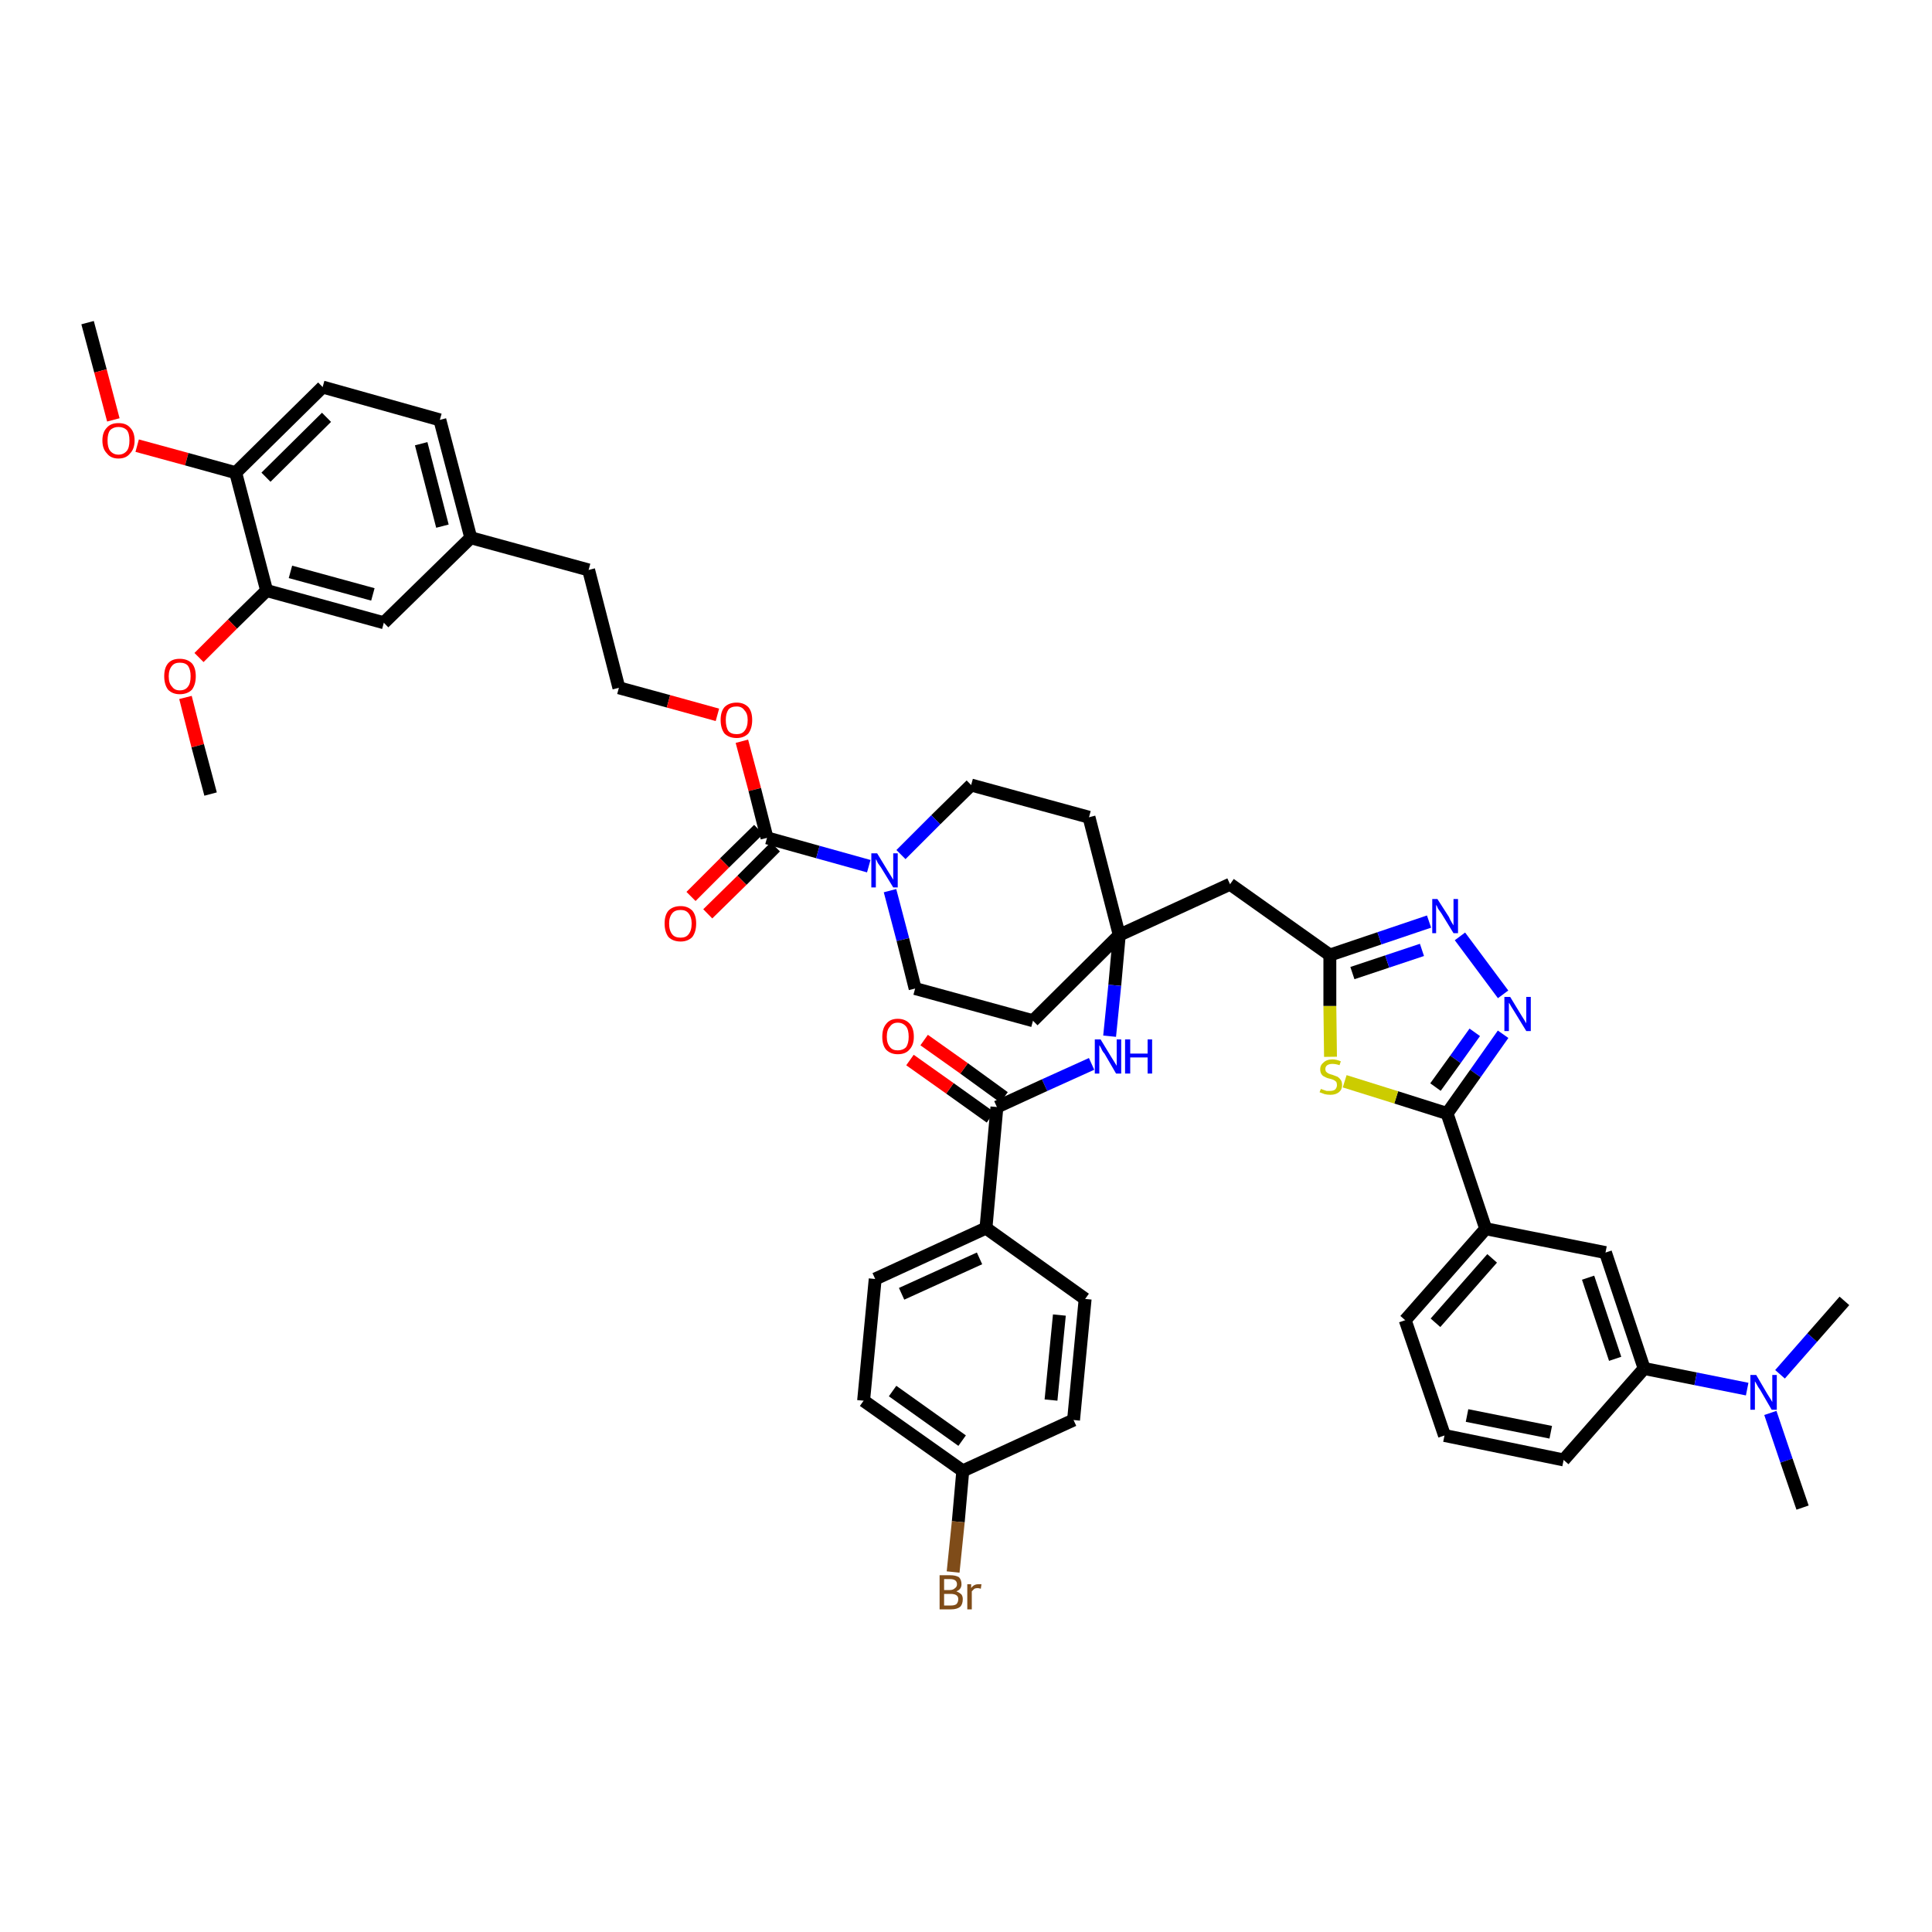 <?xml version='1.0' encoding='iso-8859-1'?>
<svg version='1.1' baseProfile='full'
              xmlns='http://www.w3.org/2000/svg'
                      xmlns:rdkit='http://www.rdkit.org/xml'
                      xmlns:xlink='http://www.w3.org/1999/xlink'
                  xml:space='preserve'
width='300px' height='300px' viewBox='0 0 300 300'>
<!-- END OF HEADER -->
<path class='bond-0 atom-0 atom-1' d='M 13.6,50.1 L 15.6,57.6' style='fill:none;fill-rule:evenodd;stroke:#000000;stroke-width:2.0px;stroke-linecap:butt;stroke-linejoin:miter;stroke-opacity:1' />
<path class='bond-0 atom-0 atom-1' d='M 15.6,57.6 L 17.6,65.2' style='fill:none;fill-rule:evenodd;stroke:#FF0000;stroke-width:2.0px;stroke-linecap:butt;stroke-linejoin:miter;stroke-opacity:1' />
<path class='bond-1 atom-1 atom-2' d='M 21.3,69.2 L 29.0,71.3' style='fill:none;fill-rule:evenodd;stroke:#FF0000;stroke-width:2.0px;stroke-linecap:butt;stroke-linejoin:miter;stroke-opacity:1' />
<path class='bond-1 atom-1 atom-2' d='M 29.0,71.3 L 36.6,73.4' style='fill:none;fill-rule:evenodd;stroke:#000000;stroke-width:2.0px;stroke-linecap:butt;stroke-linejoin:miter;stroke-opacity:1' />
<path class='bond-2 atom-2 atom-3' d='M 36.6,73.4 L 50.1,60.1' style='fill:none;fill-rule:evenodd;stroke:#000000;stroke-width:2.0px;stroke-linecap:butt;stroke-linejoin:miter;stroke-opacity:1' />
<path class='bond-2 atom-2 atom-3' d='M 41.3,74.1 L 50.7,64.8' style='fill:none;fill-rule:evenodd;stroke:#000000;stroke-width:2.0px;stroke-linecap:butt;stroke-linejoin:miter;stroke-opacity:1' />
<path class='bond-45 atom-43 atom-2' d='M 41.4,91.7 L 36.6,73.4' style='fill:none;fill-rule:evenodd;stroke:#000000;stroke-width:2.0px;stroke-linecap:butt;stroke-linejoin:miter;stroke-opacity:1' />
<path class='bond-3 atom-3 atom-4' d='M 50.1,60.1 L 68.3,65.2' style='fill:none;fill-rule:evenodd;stroke:#000000;stroke-width:2.0px;stroke-linecap:butt;stroke-linejoin:miter;stroke-opacity:1' />
<path class='bond-4 atom-4 atom-5' d='M 68.3,65.2 L 73.1,83.5' style='fill:none;fill-rule:evenodd;stroke:#000000;stroke-width:2.0px;stroke-linecap:butt;stroke-linejoin:miter;stroke-opacity:1' />
<path class='bond-4 atom-4 atom-5' d='M 65.4,68.9 L 68.7,81.7' style='fill:none;fill-rule:evenodd;stroke:#000000;stroke-width:2.0px;stroke-linecap:butt;stroke-linejoin:miter;stroke-opacity:1' />
<path class='bond-5 atom-5 atom-6' d='M 73.1,83.5 L 91.4,88.5' style='fill:none;fill-rule:evenodd;stroke:#000000;stroke-width:2.0px;stroke-linecap:butt;stroke-linejoin:miter;stroke-opacity:1' />
<path class='bond-41 atom-5 atom-42' d='M 73.1,83.5 L 59.6,96.7' style='fill:none;fill-rule:evenodd;stroke:#000000;stroke-width:2.0px;stroke-linecap:butt;stroke-linejoin:miter;stroke-opacity:1' />
<path class='bond-6 atom-6 atom-7' d='M 91.4,88.5 L 96.1,106.8' style='fill:none;fill-rule:evenodd;stroke:#000000;stroke-width:2.0px;stroke-linecap:butt;stroke-linejoin:miter;stroke-opacity:1' />
<path class='bond-7 atom-7 atom-8' d='M 96.1,106.8 L 103.8,108.9' style='fill:none;fill-rule:evenodd;stroke:#000000;stroke-width:2.0px;stroke-linecap:butt;stroke-linejoin:miter;stroke-opacity:1' />
<path class='bond-7 atom-7 atom-8' d='M 103.8,108.9 L 111.4,111.0' style='fill:none;fill-rule:evenodd;stroke:#FF0000;stroke-width:2.0px;stroke-linecap:butt;stroke-linejoin:miter;stroke-opacity:1' />
<path class='bond-8 atom-8 atom-9' d='M 115.2,115.1 L 117.2,122.6' style='fill:none;fill-rule:evenodd;stroke:#FF0000;stroke-width:2.0px;stroke-linecap:butt;stroke-linejoin:miter;stroke-opacity:1' />
<path class='bond-8 atom-8 atom-9' d='M 117.2,122.6 L 119.1,130.1' style='fill:none;fill-rule:evenodd;stroke:#000000;stroke-width:2.0px;stroke-linecap:butt;stroke-linejoin:miter;stroke-opacity:1' />
<path class='bond-9 atom-9 atom-10' d='M 117.8,128.8 L 112.5,134.0' style='fill:none;fill-rule:evenodd;stroke:#000000;stroke-width:2.0px;stroke-linecap:butt;stroke-linejoin:miter;stroke-opacity:1' />
<path class='bond-9 atom-9 atom-10' d='M 112.5,134.0 L 107.3,139.2' style='fill:none;fill-rule:evenodd;stroke:#FF0000;stroke-width:2.0px;stroke-linecap:butt;stroke-linejoin:miter;stroke-opacity:1' />
<path class='bond-9 atom-9 atom-10' d='M 120.4,131.5 L 115.2,136.7' style='fill:none;fill-rule:evenodd;stroke:#000000;stroke-width:2.0px;stroke-linecap:butt;stroke-linejoin:miter;stroke-opacity:1' />
<path class='bond-9 atom-9 atom-10' d='M 115.2,136.7 L 109.9,141.9' style='fill:none;fill-rule:evenodd;stroke:#FF0000;stroke-width:2.0px;stroke-linecap:butt;stroke-linejoin:miter;stroke-opacity:1' />
<path class='bond-10 atom-9 atom-11' d='M 119.1,130.1 L 127.0,132.3' style='fill:none;fill-rule:evenodd;stroke:#000000;stroke-width:2.0px;stroke-linecap:butt;stroke-linejoin:miter;stroke-opacity:1' />
<path class='bond-10 atom-9 atom-11' d='M 127.0,132.3 L 134.9,134.5' style='fill:none;fill-rule:evenodd;stroke:#0000FF;stroke-width:2.0px;stroke-linecap:butt;stroke-linejoin:miter;stroke-opacity:1' />
<path class='bond-11 atom-11 atom-12' d='M 138.2,138.3 L 140.2,145.9' style='fill:none;fill-rule:evenodd;stroke:#0000FF;stroke-width:2.0px;stroke-linecap:butt;stroke-linejoin:miter;stroke-opacity:1' />
<path class='bond-11 atom-11 atom-12' d='M 140.2,145.9 L 142.1,153.5' style='fill:none;fill-rule:evenodd;stroke:#000000;stroke-width:2.0px;stroke-linecap:butt;stroke-linejoin:miter;stroke-opacity:1' />
<path class='bond-46 atom-41 atom-11' d='M 150.8,121.9 L 145.3,127.3' style='fill:none;fill-rule:evenodd;stroke:#000000;stroke-width:2.0px;stroke-linecap:butt;stroke-linejoin:miter;stroke-opacity:1' />
<path class='bond-46 atom-41 atom-11' d='M 145.3,127.3 L 139.9,132.7' style='fill:none;fill-rule:evenodd;stroke:#0000FF;stroke-width:2.0px;stroke-linecap:butt;stroke-linejoin:miter;stroke-opacity:1' />
<path class='bond-12 atom-12 atom-13' d='M 142.1,153.5 L 160.4,158.5' style='fill:none;fill-rule:evenodd;stroke:#000000;stroke-width:2.0px;stroke-linecap:butt;stroke-linejoin:miter;stroke-opacity:1' />
<path class='bond-13 atom-13 atom-14' d='M 160.4,158.5 L 173.8,145.2' style='fill:none;fill-rule:evenodd;stroke:#000000;stroke-width:2.0px;stroke-linecap:butt;stroke-linejoin:miter;stroke-opacity:1' />
<path class='bond-14 atom-14 atom-15' d='M 173.8,145.2 L 191.0,137.3' style='fill:none;fill-rule:evenodd;stroke:#000000;stroke-width:2.0px;stroke-linecap:butt;stroke-linejoin:miter;stroke-opacity:1' />
<path class='bond-29 atom-14 atom-30' d='M 173.8,145.2 L 173.1,153.0' style='fill:none;fill-rule:evenodd;stroke:#000000;stroke-width:2.0px;stroke-linecap:butt;stroke-linejoin:miter;stroke-opacity:1' />
<path class='bond-29 atom-14 atom-30' d='M 173.1,153.0 L 172.3,160.9' style='fill:none;fill-rule:evenodd;stroke:#0000FF;stroke-width:2.0px;stroke-linecap:butt;stroke-linejoin:miter;stroke-opacity:1' />
<path class='bond-39 atom-14 atom-40' d='M 173.8,145.2 L 169.1,126.9' style='fill:none;fill-rule:evenodd;stroke:#000000;stroke-width:2.0px;stroke-linecap:butt;stroke-linejoin:miter;stroke-opacity:1' />
<path class='bond-15 atom-15 atom-16' d='M 191.0,137.3 L 206.5,148.3' style='fill:none;fill-rule:evenodd;stroke:#000000;stroke-width:2.0px;stroke-linecap:butt;stroke-linejoin:miter;stroke-opacity:1' />
<path class='bond-16 atom-16 atom-17' d='M 206.5,148.3 L 214.2,145.7' style='fill:none;fill-rule:evenodd;stroke:#000000;stroke-width:2.0px;stroke-linecap:butt;stroke-linejoin:miter;stroke-opacity:1' />
<path class='bond-16 atom-16 atom-17' d='M 214.2,145.7 L 221.9,143.1' style='fill:none;fill-rule:evenodd;stroke:#0000FF;stroke-width:2.0px;stroke-linecap:butt;stroke-linejoin:miter;stroke-opacity:1' />
<path class='bond-16 atom-16 atom-17' d='M 210.0,151.1 L 215.4,149.3' style='fill:none;fill-rule:evenodd;stroke:#000000;stroke-width:2.0px;stroke-linecap:butt;stroke-linejoin:miter;stroke-opacity:1' />
<path class='bond-16 atom-16 atom-17' d='M 215.4,149.3 L 220.8,147.5' style='fill:none;fill-rule:evenodd;stroke:#0000FF;stroke-width:2.0px;stroke-linecap:butt;stroke-linejoin:miter;stroke-opacity:1' />
<path class='bond-47 atom-29 atom-16' d='M 206.6,164.1 L 206.5,156.2' style='fill:none;fill-rule:evenodd;stroke:#CCCC00;stroke-width:2.0px;stroke-linecap:butt;stroke-linejoin:miter;stroke-opacity:1' />
<path class='bond-47 atom-29 atom-16' d='M 206.5,156.2 L 206.5,148.3' style='fill:none;fill-rule:evenodd;stroke:#000000;stroke-width:2.0px;stroke-linecap:butt;stroke-linejoin:miter;stroke-opacity:1' />
<path class='bond-17 atom-17 atom-18' d='M 226.7,145.4 L 233.4,154.4' style='fill:none;fill-rule:evenodd;stroke:#0000FF;stroke-width:2.0px;stroke-linecap:butt;stroke-linejoin:miter;stroke-opacity:1' />
<path class='bond-18 atom-18 atom-19' d='M 233.4,160.6 L 229.1,166.7' style='fill:none;fill-rule:evenodd;stroke:#0000FF;stroke-width:2.0px;stroke-linecap:butt;stroke-linejoin:miter;stroke-opacity:1' />
<path class='bond-18 atom-18 atom-19' d='M 229.1,166.7 L 224.7,172.9' style='fill:none;fill-rule:evenodd;stroke:#000000;stroke-width:2.0px;stroke-linecap:butt;stroke-linejoin:miter;stroke-opacity:1' />
<path class='bond-18 atom-18 atom-19' d='M 229.0,160.3 L 226.0,164.5' style='fill:none;fill-rule:evenodd;stroke:#0000FF;stroke-width:2.0px;stroke-linecap:butt;stroke-linejoin:miter;stroke-opacity:1' />
<path class='bond-18 atom-18 atom-19' d='M 226.0,164.5 L 222.9,168.8' style='fill:none;fill-rule:evenodd;stroke:#000000;stroke-width:2.0px;stroke-linecap:butt;stroke-linejoin:miter;stroke-opacity:1' />
<path class='bond-19 atom-19 atom-20' d='M 224.7,172.9 L 230.7,190.8' style='fill:none;fill-rule:evenodd;stroke:#000000;stroke-width:2.0px;stroke-linecap:butt;stroke-linejoin:miter;stroke-opacity:1' />
<path class='bond-28 atom-19 atom-29' d='M 224.7,172.9 L 216.8,170.4' style='fill:none;fill-rule:evenodd;stroke:#000000;stroke-width:2.0px;stroke-linecap:butt;stroke-linejoin:miter;stroke-opacity:1' />
<path class='bond-28 atom-19 atom-29' d='M 216.8,170.4 L 208.8,167.9' style='fill:none;fill-rule:evenodd;stroke:#CCCC00;stroke-width:2.0px;stroke-linecap:butt;stroke-linejoin:miter;stroke-opacity:1' />
<path class='bond-20 atom-20 atom-21' d='M 230.7,190.8 L 218.2,205.0' style='fill:none;fill-rule:evenodd;stroke:#000000;stroke-width:2.0px;stroke-linecap:butt;stroke-linejoin:miter;stroke-opacity:1' />
<path class='bond-20 atom-20 atom-21' d='M 231.7,195.4 L 222.9,205.4' style='fill:none;fill-rule:evenodd;stroke:#000000;stroke-width:2.0px;stroke-linecap:butt;stroke-linejoin:miter;stroke-opacity:1' />
<path class='bond-49 atom-28 atom-20' d='M 249.3,194.5 L 230.7,190.8' style='fill:none;fill-rule:evenodd;stroke:#000000;stroke-width:2.0px;stroke-linecap:butt;stroke-linejoin:miter;stroke-opacity:1' />
<path class='bond-21 atom-21 atom-22' d='M 218.2,205.0 L 224.3,222.9' style='fill:none;fill-rule:evenodd;stroke:#000000;stroke-width:2.0px;stroke-linecap:butt;stroke-linejoin:miter;stroke-opacity:1' />
<path class='bond-22 atom-22 atom-23' d='M 224.3,222.9 L 242.8,226.7' style='fill:none;fill-rule:evenodd;stroke:#000000;stroke-width:2.0px;stroke-linecap:butt;stroke-linejoin:miter;stroke-opacity:1' />
<path class='bond-22 atom-22 atom-23' d='M 227.8,219.8 L 240.8,222.4' style='fill:none;fill-rule:evenodd;stroke:#000000;stroke-width:2.0px;stroke-linecap:butt;stroke-linejoin:miter;stroke-opacity:1' />
<path class='bond-23 atom-23 atom-24' d='M 242.8,226.7 L 255.3,212.5' style='fill:none;fill-rule:evenodd;stroke:#000000;stroke-width:2.0px;stroke-linecap:butt;stroke-linejoin:miter;stroke-opacity:1' />
<path class='bond-24 atom-24 atom-25' d='M 255.3,212.5 L 263.3,214.1' style='fill:none;fill-rule:evenodd;stroke:#000000;stroke-width:2.0px;stroke-linecap:butt;stroke-linejoin:miter;stroke-opacity:1' />
<path class='bond-24 atom-24 atom-25' d='M 263.3,214.1 L 271.3,215.7' style='fill:none;fill-rule:evenodd;stroke:#0000FF;stroke-width:2.0px;stroke-linecap:butt;stroke-linejoin:miter;stroke-opacity:1' />
<path class='bond-27 atom-24 atom-28' d='M 255.3,212.5 L 249.3,194.5' style='fill:none;fill-rule:evenodd;stroke:#000000;stroke-width:2.0px;stroke-linecap:butt;stroke-linejoin:miter;stroke-opacity:1' />
<path class='bond-27 atom-24 atom-28' d='M 250.8,211.0 L 246.6,198.4' style='fill:none;fill-rule:evenodd;stroke:#000000;stroke-width:2.0px;stroke-linecap:butt;stroke-linejoin:miter;stroke-opacity:1' />
<path class='bond-25 atom-25 atom-26' d='M 274.9,219.4 L 277.4,226.8' style='fill:none;fill-rule:evenodd;stroke:#0000FF;stroke-width:2.0px;stroke-linecap:butt;stroke-linejoin:miter;stroke-opacity:1' />
<path class='bond-25 atom-25 atom-26' d='M 277.4,226.8 L 279.9,234.1' style='fill:none;fill-rule:evenodd;stroke:#000000;stroke-width:2.0px;stroke-linecap:butt;stroke-linejoin:miter;stroke-opacity:1' />
<path class='bond-26 atom-25 atom-27' d='M 276.4,213.4 L 281.4,207.7' style='fill:none;fill-rule:evenodd;stroke:#0000FF;stroke-width:2.0px;stroke-linecap:butt;stroke-linejoin:miter;stroke-opacity:1' />
<path class='bond-26 atom-25 atom-27' d='M 281.4,207.7 L 286.4,202.0' style='fill:none;fill-rule:evenodd;stroke:#000000;stroke-width:2.0px;stroke-linecap:butt;stroke-linejoin:miter;stroke-opacity:1' />
<path class='bond-30 atom-30 atom-31' d='M 169.5,165.2 L 162.2,168.5' style='fill:none;fill-rule:evenodd;stroke:#0000FF;stroke-width:2.0px;stroke-linecap:butt;stroke-linejoin:miter;stroke-opacity:1' />
<path class='bond-30 atom-30 atom-31' d='M 162.2,168.5 L 154.8,171.9' style='fill:none;fill-rule:evenodd;stroke:#000000;stroke-width:2.0px;stroke-linecap:butt;stroke-linejoin:miter;stroke-opacity:1' />
<path class='bond-31 atom-31 atom-32' d='M 155.9,170.4 L 149.7,165.9' style='fill:none;fill-rule:evenodd;stroke:#000000;stroke-width:2.0px;stroke-linecap:butt;stroke-linejoin:miter;stroke-opacity:1' />
<path class='bond-31 atom-31 atom-32' d='M 149.7,165.9 L 143.5,161.5' style='fill:none;fill-rule:evenodd;stroke:#FF0000;stroke-width:2.0px;stroke-linecap:butt;stroke-linejoin:miter;stroke-opacity:1' />
<path class='bond-31 atom-31 atom-32' d='M 153.8,173.5 L 147.5,169.0' style='fill:none;fill-rule:evenodd;stroke:#000000;stroke-width:2.0px;stroke-linecap:butt;stroke-linejoin:miter;stroke-opacity:1' />
<path class='bond-31 atom-31 atom-32' d='M 147.5,169.0 L 141.3,164.6' style='fill:none;fill-rule:evenodd;stroke:#FF0000;stroke-width:2.0px;stroke-linecap:butt;stroke-linejoin:miter;stroke-opacity:1' />
<path class='bond-32 atom-31 atom-33' d='M 154.8,171.9 L 153.1,190.7' style='fill:none;fill-rule:evenodd;stroke:#000000;stroke-width:2.0px;stroke-linecap:butt;stroke-linejoin:miter;stroke-opacity:1' />
<path class='bond-33 atom-33 atom-34' d='M 153.1,190.7 L 135.9,198.6' style='fill:none;fill-rule:evenodd;stroke:#000000;stroke-width:2.0px;stroke-linecap:butt;stroke-linejoin:miter;stroke-opacity:1' />
<path class='bond-33 atom-33 atom-34' d='M 152.1,195.4 L 140.0,200.9' style='fill:none;fill-rule:evenodd;stroke:#000000;stroke-width:2.0px;stroke-linecap:butt;stroke-linejoin:miter;stroke-opacity:1' />
<path class='bond-48 atom-39 atom-33' d='M 168.5,201.7 L 153.1,190.7' style='fill:none;fill-rule:evenodd;stroke:#000000;stroke-width:2.0px;stroke-linecap:butt;stroke-linejoin:miter;stroke-opacity:1' />
<path class='bond-34 atom-34 atom-35' d='M 135.9,198.6 L 134.1,217.5' style='fill:none;fill-rule:evenodd;stroke:#000000;stroke-width:2.0px;stroke-linecap:butt;stroke-linejoin:miter;stroke-opacity:1' />
<path class='bond-35 atom-35 atom-36' d='M 134.1,217.5 L 149.5,228.4' style='fill:none;fill-rule:evenodd;stroke:#000000;stroke-width:2.0px;stroke-linecap:butt;stroke-linejoin:miter;stroke-opacity:1' />
<path class='bond-35 atom-35 atom-36' d='M 138.6,216.0 L 149.4,223.7' style='fill:none;fill-rule:evenodd;stroke:#000000;stroke-width:2.0px;stroke-linecap:butt;stroke-linejoin:miter;stroke-opacity:1' />
<path class='bond-36 atom-36 atom-37' d='M 149.5,228.4 L 148.8,236.3' style='fill:none;fill-rule:evenodd;stroke:#000000;stroke-width:2.0px;stroke-linecap:butt;stroke-linejoin:miter;stroke-opacity:1' />
<path class='bond-36 atom-36 atom-37' d='M 148.8,236.3 L 148.0,244.1' style='fill:none;fill-rule:evenodd;stroke:#7F4C19;stroke-width:2.0px;stroke-linecap:butt;stroke-linejoin:miter;stroke-opacity:1' />
<path class='bond-37 atom-36 atom-38' d='M 149.5,228.4 L 166.7,220.5' style='fill:none;fill-rule:evenodd;stroke:#000000;stroke-width:2.0px;stroke-linecap:butt;stroke-linejoin:miter;stroke-opacity:1' />
<path class='bond-38 atom-38 atom-39' d='M 166.7,220.5 L 168.5,201.7' style='fill:none;fill-rule:evenodd;stroke:#000000;stroke-width:2.0px;stroke-linecap:butt;stroke-linejoin:miter;stroke-opacity:1' />
<path class='bond-38 atom-38 atom-39' d='M 163.2,217.4 L 164.5,204.2' style='fill:none;fill-rule:evenodd;stroke:#000000;stroke-width:2.0px;stroke-linecap:butt;stroke-linejoin:miter;stroke-opacity:1' />
<path class='bond-40 atom-40 atom-41' d='M 169.1,126.9 L 150.8,121.9' style='fill:none;fill-rule:evenodd;stroke:#000000;stroke-width:2.0px;stroke-linecap:butt;stroke-linejoin:miter;stroke-opacity:1' />
<path class='bond-42 atom-42 atom-43' d='M 59.6,96.7 L 41.4,91.7' style='fill:none;fill-rule:evenodd;stroke:#000000;stroke-width:2.0px;stroke-linecap:butt;stroke-linejoin:miter;stroke-opacity:1' />
<path class='bond-42 atom-42 atom-43' d='M 57.9,92.3 L 45.1,88.8' style='fill:none;fill-rule:evenodd;stroke:#000000;stroke-width:2.0px;stroke-linecap:butt;stroke-linejoin:miter;stroke-opacity:1' />
<path class='bond-43 atom-43 atom-44' d='M 41.4,91.7 L 36.1,96.9' style='fill:none;fill-rule:evenodd;stroke:#000000;stroke-width:2.0px;stroke-linecap:butt;stroke-linejoin:miter;stroke-opacity:1' />
<path class='bond-43 atom-43 atom-44' d='M 36.1,96.9 L 30.9,102.1' style='fill:none;fill-rule:evenodd;stroke:#FF0000;stroke-width:2.0px;stroke-linecap:butt;stroke-linejoin:miter;stroke-opacity:1' />
<path class='bond-44 atom-44 atom-45' d='M 28.8,108.3 L 30.7,115.8' style='fill:none;fill-rule:evenodd;stroke:#FF0000;stroke-width:2.0px;stroke-linecap:butt;stroke-linejoin:miter;stroke-opacity:1' />
<path class='bond-44 atom-44 atom-45' d='M 30.7,115.8 L 32.7,123.3' style='fill:none;fill-rule:evenodd;stroke:#000000;stroke-width:2.0px;stroke-linecap:butt;stroke-linejoin:miter;stroke-opacity:1' />
<path  class='atom-1' d='M 15.9 68.4
Q 15.9 67.1, 16.6 66.4
Q 17.2 65.7, 18.4 65.7
Q 19.6 65.7, 20.2 66.4
Q 20.9 67.1, 20.9 68.4
Q 20.9 69.7, 20.2 70.4
Q 19.6 71.2, 18.4 71.2
Q 17.2 71.2, 16.6 70.4
Q 15.9 69.7, 15.9 68.4
M 18.4 70.6
Q 19.2 70.6, 19.7 70.0
Q 20.1 69.5, 20.1 68.4
Q 20.1 67.3, 19.7 66.8
Q 19.2 66.3, 18.4 66.3
Q 17.6 66.3, 17.1 66.8
Q 16.7 67.3, 16.7 68.4
Q 16.7 69.5, 17.1 70.0
Q 17.6 70.6, 18.4 70.6
' fill='#FF0000'/>
<path  class='atom-8' d='M 111.9 111.8
Q 111.9 110.5, 112.5 109.8
Q 113.2 109.1, 114.4 109.1
Q 115.5 109.1, 116.2 109.8
Q 116.8 110.5, 116.8 111.8
Q 116.8 113.1, 116.2 113.9
Q 115.5 114.6, 114.4 114.6
Q 113.2 114.6, 112.5 113.9
Q 111.9 113.1, 111.9 111.8
M 114.4 114.0
Q 115.2 114.0, 115.6 113.5
Q 116.1 112.9, 116.1 111.8
Q 116.1 110.8, 115.6 110.3
Q 115.2 109.7, 114.4 109.7
Q 113.5 109.7, 113.1 110.2
Q 112.7 110.8, 112.7 111.8
Q 112.7 112.9, 113.1 113.5
Q 113.5 114.0, 114.4 114.0
' fill='#FF0000'/>
<path  class='atom-10' d='M 103.2 143.4
Q 103.2 142.1, 103.8 141.4
Q 104.5 140.7, 105.7 140.7
Q 106.8 140.7, 107.5 141.4
Q 108.1 142.1, 108.1 143.4
Q 108.1 144.7, 107.5 145.5
Q 106.8 146.2, 105.7 146.2
Q 104.5 146.2, 103.8 145.5
Q 103.2 144.7, 103.2 143.4
M 105.7 145.6
Q 106.5 145.6, 106.9 145.1
Q 107.4 144.5, 107.4 143.4
Q 107.4 142.4, 106.9 141.8
Q 106.5 141.3, 105.7 141.3
Q 104.8 141.3, 104.4 141.8
Q 103.9 142.4, 103.9 143.4
Q 103.9 144.5, 104.4 145.1
Q 104.8 145.6, 105.7 145.6
' fill='#FF0000'/>
<path  class='atom-11' d='M 136.2 132.5
L 137.9 135.3
Q 138.1 135.6, 138.4 136.1
Q 138.7 136.6, 138.7 136.6
L 138.7 132.5
L 139.4 132.5
L 139.4 137.8
L 138.7 137.8
L 136.8 134.7
Q 136.6 134.4, 136.3 134.0
Q 136.1 133.5, 136.0 133.4
L 136.0 137.8
L 135.3 137.8
L 135.3 132.5
L 136.2 132.5
' fill='#0000FF'/>
<path  class='atom-17' d='M 223.2 139.6
L 225.0 142.4
Q 225.1 142.7, 225.4 143.2
Q 225.7 143.7, 225.7 143.7
L 225.7 139.6
L 226.4 139.6
L 226.4 144.9
L 225.7 144.9
L 223.8 141.8
Q 223.6 141.5, 223.3 141.1
Q 223.1 140.6, 223.0 140.5
L 223.0 144.9
L 222.4 144.9
L 222.4 139.6
L 223.2 139.6
' fill='#0000FF'/>
<path  class='atom-18' d='M 234.5 154.8
L 236.2 157.6
Q 236.4 157.9, 236.7 158.4
Q 237.0 158.9, 237.0 158.9
L 237.0 154.8
L 237.7 154.8
L 237.7 160.1
L 237.0 160.1
L 235.1 157.0
Q 234.9 156.7, 234.6 156.2
Q 234.4 155.8, 234.3 155.7
L 234.3 160.1
L 233.6 160.1
L 233.6 154.8
L 234.5 154.8
' fill='#0000FF'/>
<path  class='atom-25' d='M 272.7 213.5
L 274.4 216.4
Q 274.6 216.7, 274.9 217.2
Q 275.2 217.7, 275.2 217.7
L 275.2 213.5
L 275.9 213.5
L 275.9 218.9
L 275.1 218.9
L 273.3 215.8
Q 273.0 215.4, 272.8 215.0
Q 272.6 214.6, 272.5 214.5
L 272.5 218.9
L 271.8 218.9
L 271.8 213.5
L 272.7 213.5
' fill='#0000FF'/>
<path  class='atom-29' d='M 205.1 169.1
Q 205.2 169.1, 205.4 169.2
Q 205.7 169.3, 206.0 169.4
Q 206.2 169.4, 206.5 169.4
Q 207.0 169.4, 207.3 169.2
Q 207.6 168.9, 207.6 168.5
Q 207.6 168.2, 207.5 168.0
Q 207.3 167.8, 207.1 167.7
Q 206.9 167.6, 206.5 167.5
Q 206.0 167.4, 205.7 167.2
Q 205.4 167.1, 205.2 166.8
Q 205.0 166.5, 205.0 166.0
Q 205.0 165.4, 205.5 165.0
Q 206.0 164.5, 206.9 164.5
Q 207.5 164.5, 208.2 164.8
L 208.0 165.4
Q 207.4 165.2, 206.9 165.2
Q 206.4 165.2, 206.1 165.4
Q 205.8 165.6, 205.8 166.0
Q 205.8 166.2, 205.9 166.4
Q 206.1 166.6, 206.3 166.7
Q 206.5 166.8, 206.9 166.9
Q 207.4 167.1, 207.7 167.2
Q 208.0 167.4, 208.2 167.7
Q 208.4 168.0, 208.4 168.5
Q 208.4 169.2, 207.9 169.6
Q 207.4 170.0, 206.6 170.0
Q 206.1 170.0, 205.7 169.9
Q 205.4 169.8, 204.9 169.6
L 205.1 169.1
' fill='#CCCC00'/>
<path  class='atom-30' d='M 170.9 161.4
L 172.6 164.2
Q 172.8 164.5, 173.1 165.0
Q 173.4 165.5, 173.4 165.5
L 173.4 161.4
L 174.1 161.4
L 174.1 166.7
L 173.3 166.7
L 171.5 163.6
Q 171.2 163.3, 171.0 162.8
Q 170.8 162.4, 170.7 162.3
L 170.7 166.7
L 170.0 166.7
L 170.0 161.4
L 170.9 161.4
' fill='#0000FF'/>
<path  class='atom-30' d='M 174.7 161.4
L 175.5 161.4
L 175.5 163.6
L 178.2 163.6
L 178.2 161.4
L 178.9 161.4
L 178.9 166.7
L 178.2 166.7
L 178.2 164.2
L 175.5 164.2
L 175.5 166.7
L 174.7 166.7
L 174.7 161.4
' fill='#0000FF'/>
<path  class='atom-32' d='M 137.0 161.0
Q 137.0 159.7, 137.6 159.0
Q 138.2 158.2, 139.4 158.2
Q 140.6 158.2, 141.3 159.0
Q 141.9 159.7, 141.9 161.0
Q 141.9 162.3, 141.2 163.0
Q 140.6 163.7, 139.4 163.7
Q 138.3 163.7, 137.6 163.0
Q 137.0 162.3, 137.0 161.0
M 139.4 163.1
Q 140.2 163.1, 140.7 162.6
Q 141.1 162.0, 141.1 161.0
Q 141.1 159.9, 140.7 159.4
Q 140.2 158.8, 139.4 158.8
Q 138.6 158.8, 138.2 159.4
Q 137.7 159.9, 137.7 161.0
Q 137.7 162.0, 138.2 162.6
Q 138.6 163.1, 139.4 163.1
' fill='#FF0000'/>
<path  class='atom-37' d='M 148.5 247.1
Q 149.0 247.3, 149.3 247.6
Q 149.5 247.9, 149.5 248.3
Q 149.5 249.1, 149.1 249.5
Q 148.6 249.9, 147.7 249.9
L 145.9 249.9
L 145.9 244.6
L 147.5 244.6
Q 148.4 244.6, 148.9 244.9
Q 149.3 245.3, 149.3 246.0
Q 149.3 246.8, 148.5 247.1
M 146.6 245.2
L 146.6 246.9
L 147.5 246.9
Q 148.0 246.9, 148.3 246.6
Q 148.6 246.4, 148.6 246.0
Q 148.6 245.2, 147.5 245.2
L 146.6 245.2
M 147.7 249.3
Q 148.2 249.3, 148.5 249.1
Q 148.8 248.8, 148.8 248.3
Q 148.8 247.9, 148.5 247.7
Q 148.2 247.5, 147.6 247.5
L 146.6 247.5
L 146.6 249.3
L 147.7 249.3
' fill='#7F4C19'/>
<path  class='atom-37' d='M 150.8 246.0
L 150.8 246.6
Q 151.2 246.0, 151.9 246.0
Q 152.1 246.0, 152.4 246.0
L 152.3 246.7
Q 152.0 246.6, 151.8 246.6
Q 151.5 246.6, 151.3 246.7
Q 151.1 246.9, 150.9 247.1
L 150.9 249.9
L 150.2 249.9
L 150.2 246.0
L 150.8 246.0
' fill='#7F4C19'/>
<path  class='atom-44' d='M 25.5 105.0
Q 25.5 103.7, 26.1 103.0
Q 26.7 102.3, 27.9 102.3
Q 29.1 102.3, 29.8 103.0
Q 30.4 103.7, 30.4 105.0
Q 30.4 106.3, 29.8 107.1
Q 29.1 107.8, 27.9 107.8
Q 26.8 107.8, 26.1 107.1
Q 25.5 106.3, 25.5 105.0
M 27.9 107.2
Q 28.8 107.2, 29.2 106.6
Q 29.6 106.1, 29.6 105.0
Q 29.6 104.0, 29.2 103.4
Q 28.8 102.9, 27.9 102.9
Q 27.1 102.9, 26.7 103.4
Q 26.2 104.0, 26.2 105.0
Q 26.2 106.1, 26.7 106.6
Q 27.1 107.2, 27.9 107.2
' fill='#FF0000'/>
</svg>
